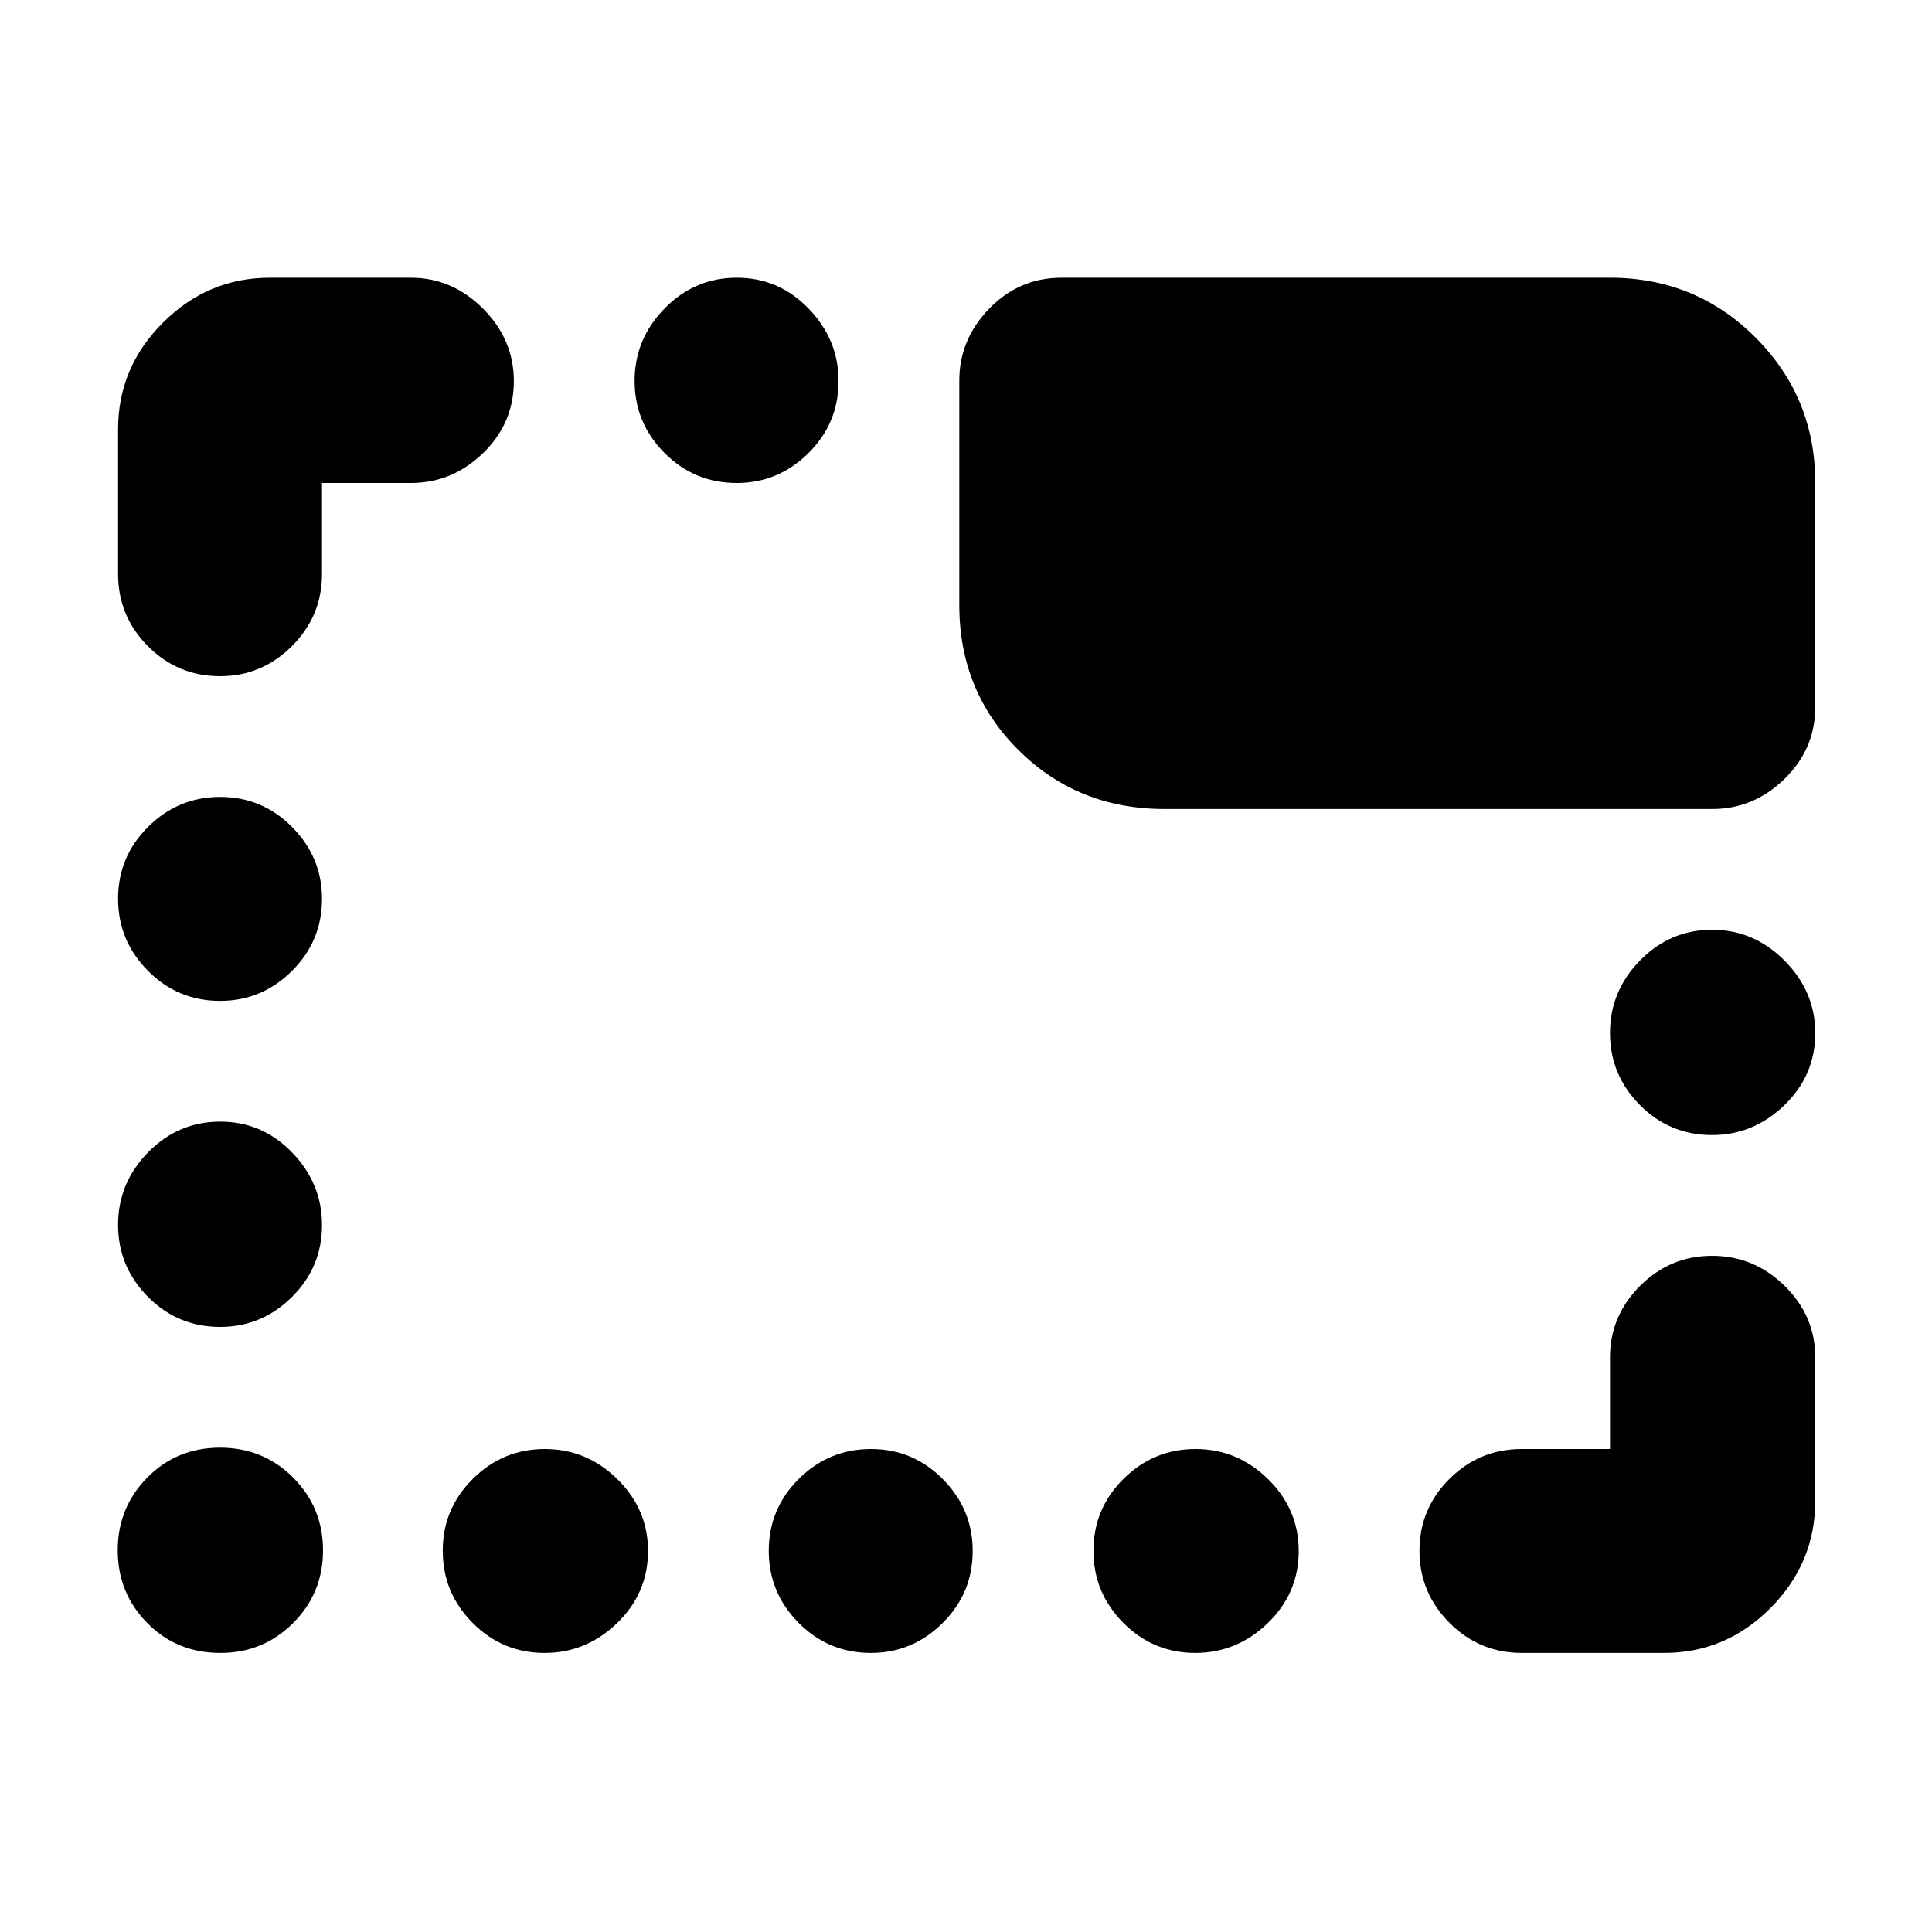 <svg xmlns="http://www.w3.org/2000/svg" height="40" viewBox="0 -960 960 960" width="40"><path d="M109.49-138.67q-21.66 0-36.32-14.87-14.67-14.87-14.67-36.14 0-21.27 14.68-36.13 14.68-14.86 36.16-14.86 21.49 0 36.33 14.88 14.83 14.88 14.83 36.17t-14.87 36.12q-14.87 14.83-36.14 14.83Zm161.17 0q-20.99 0-35.83-14.95Q220-168.57 220-189.45t14.95-35.72Q249.9-240 270.72-240q20.83 0 36.05 14.98Q322-210.05 322-189.38q0 21.05-15.37 35.88-15.36 14.83-35.97 14.83Zm162.06 0q-21.05 0-35.89-14.95Q382-168.57 382-189.45t14.95-35.72Q411.9-240 432.78-240q20.89 0 35.72 14.98 14.83 14.97 14.83 35.64 0 21.05-14.97 35.88-14.98 14.83-35.64 14.83Zm161.27 0q-20.99 0-35.82-14.95-14.84-14.95-14.84-35.83t14.95-35.72Q573.23-240 594.06-240q20.82 0 36.05 14.98 15.22 14.97 15.22 35.64 0 21.05-15.36 35.88-15.37 14.83-35.98 14.83Zm162.18 0q-21 0-35.92-14.95-14.92-14.95-14.92-35.83t14.92-35.72Q735.17-240 756.17-240H800v-45.5q0-20.62 14.95-35.56Q829.9-336 850.73-336q20.82 0 36.04 14.94Q902-306.12 902-285.5v71.17q0 30.96-22.2 53.31t-52.91 22.35h-70.72Zm-646.79-162q-21.05 0-35.88-14.95-14.83-14.95-14.83-35.77 0-20.83 14.95-36.05 14.95-15.23 35.83-15.23t35.72 15.37Q160-371.93 160-351.32q0 20.99-14.98 35.82-14.97 14.83-35.64 14.83ZM850.66-396q-20.99 0-35.83-14.95Q800-425.9 800-446.73q0-20.82 14.95-36.04Q829.9-498 850.73-498q20.82 0 36.04 15.37Q902-467.27 902-446.66q0 20.99-15.37 35.83Q871.27-396 850.66-396Zm-741.28-66.67q-21.05 0-35.88-14.95-14.83-14.95-14.83-35.83t14.95-35.72Q88.57-564 109.45-564t35.72 14.98Q160-534.05 160-513.38q0 21.05-14.98 35.88-14.97 14.83-35.64 14.83Zm367.29-196.66v-111.5q0-20.54 14.91-35.85Q506.5-822 527.5-822H800q42.6 0 72.3 29.7Q902-762.6 902-720v111.17q0 21-15.32 35.91Q871.37-558 850.83-558H578.67q-43.1 0-72.55-29.25-29.45-29.26-29.45-72.08ZM109.38-624q-21.05 0-35.88-14.92-14.83-14.91-14.83-35.91v-71.84q0-30.8 22.35-53.06Q103.37-822 134.1-822h70.07q20.53 0 35.85 15.37 15.31 15.36 15.31 35.97 0 20.99-15.31 35.83Q224.7-720 204.17-720H160v45.17q0 21-14.98 35.91Q130.05-624 109.38-624Zm256.67-96q-21.05 0-35.88-14.95-14.84-14.95-14.84-35.78 0-20.82 14.95-36.04Q345.23-822 366.12-822q20.88 0 35.71 15.37 14.84 15.36 14.84 35.97 0 20.99-14.98 35.83Q386.72-720 366.05-720Z"/></svg>